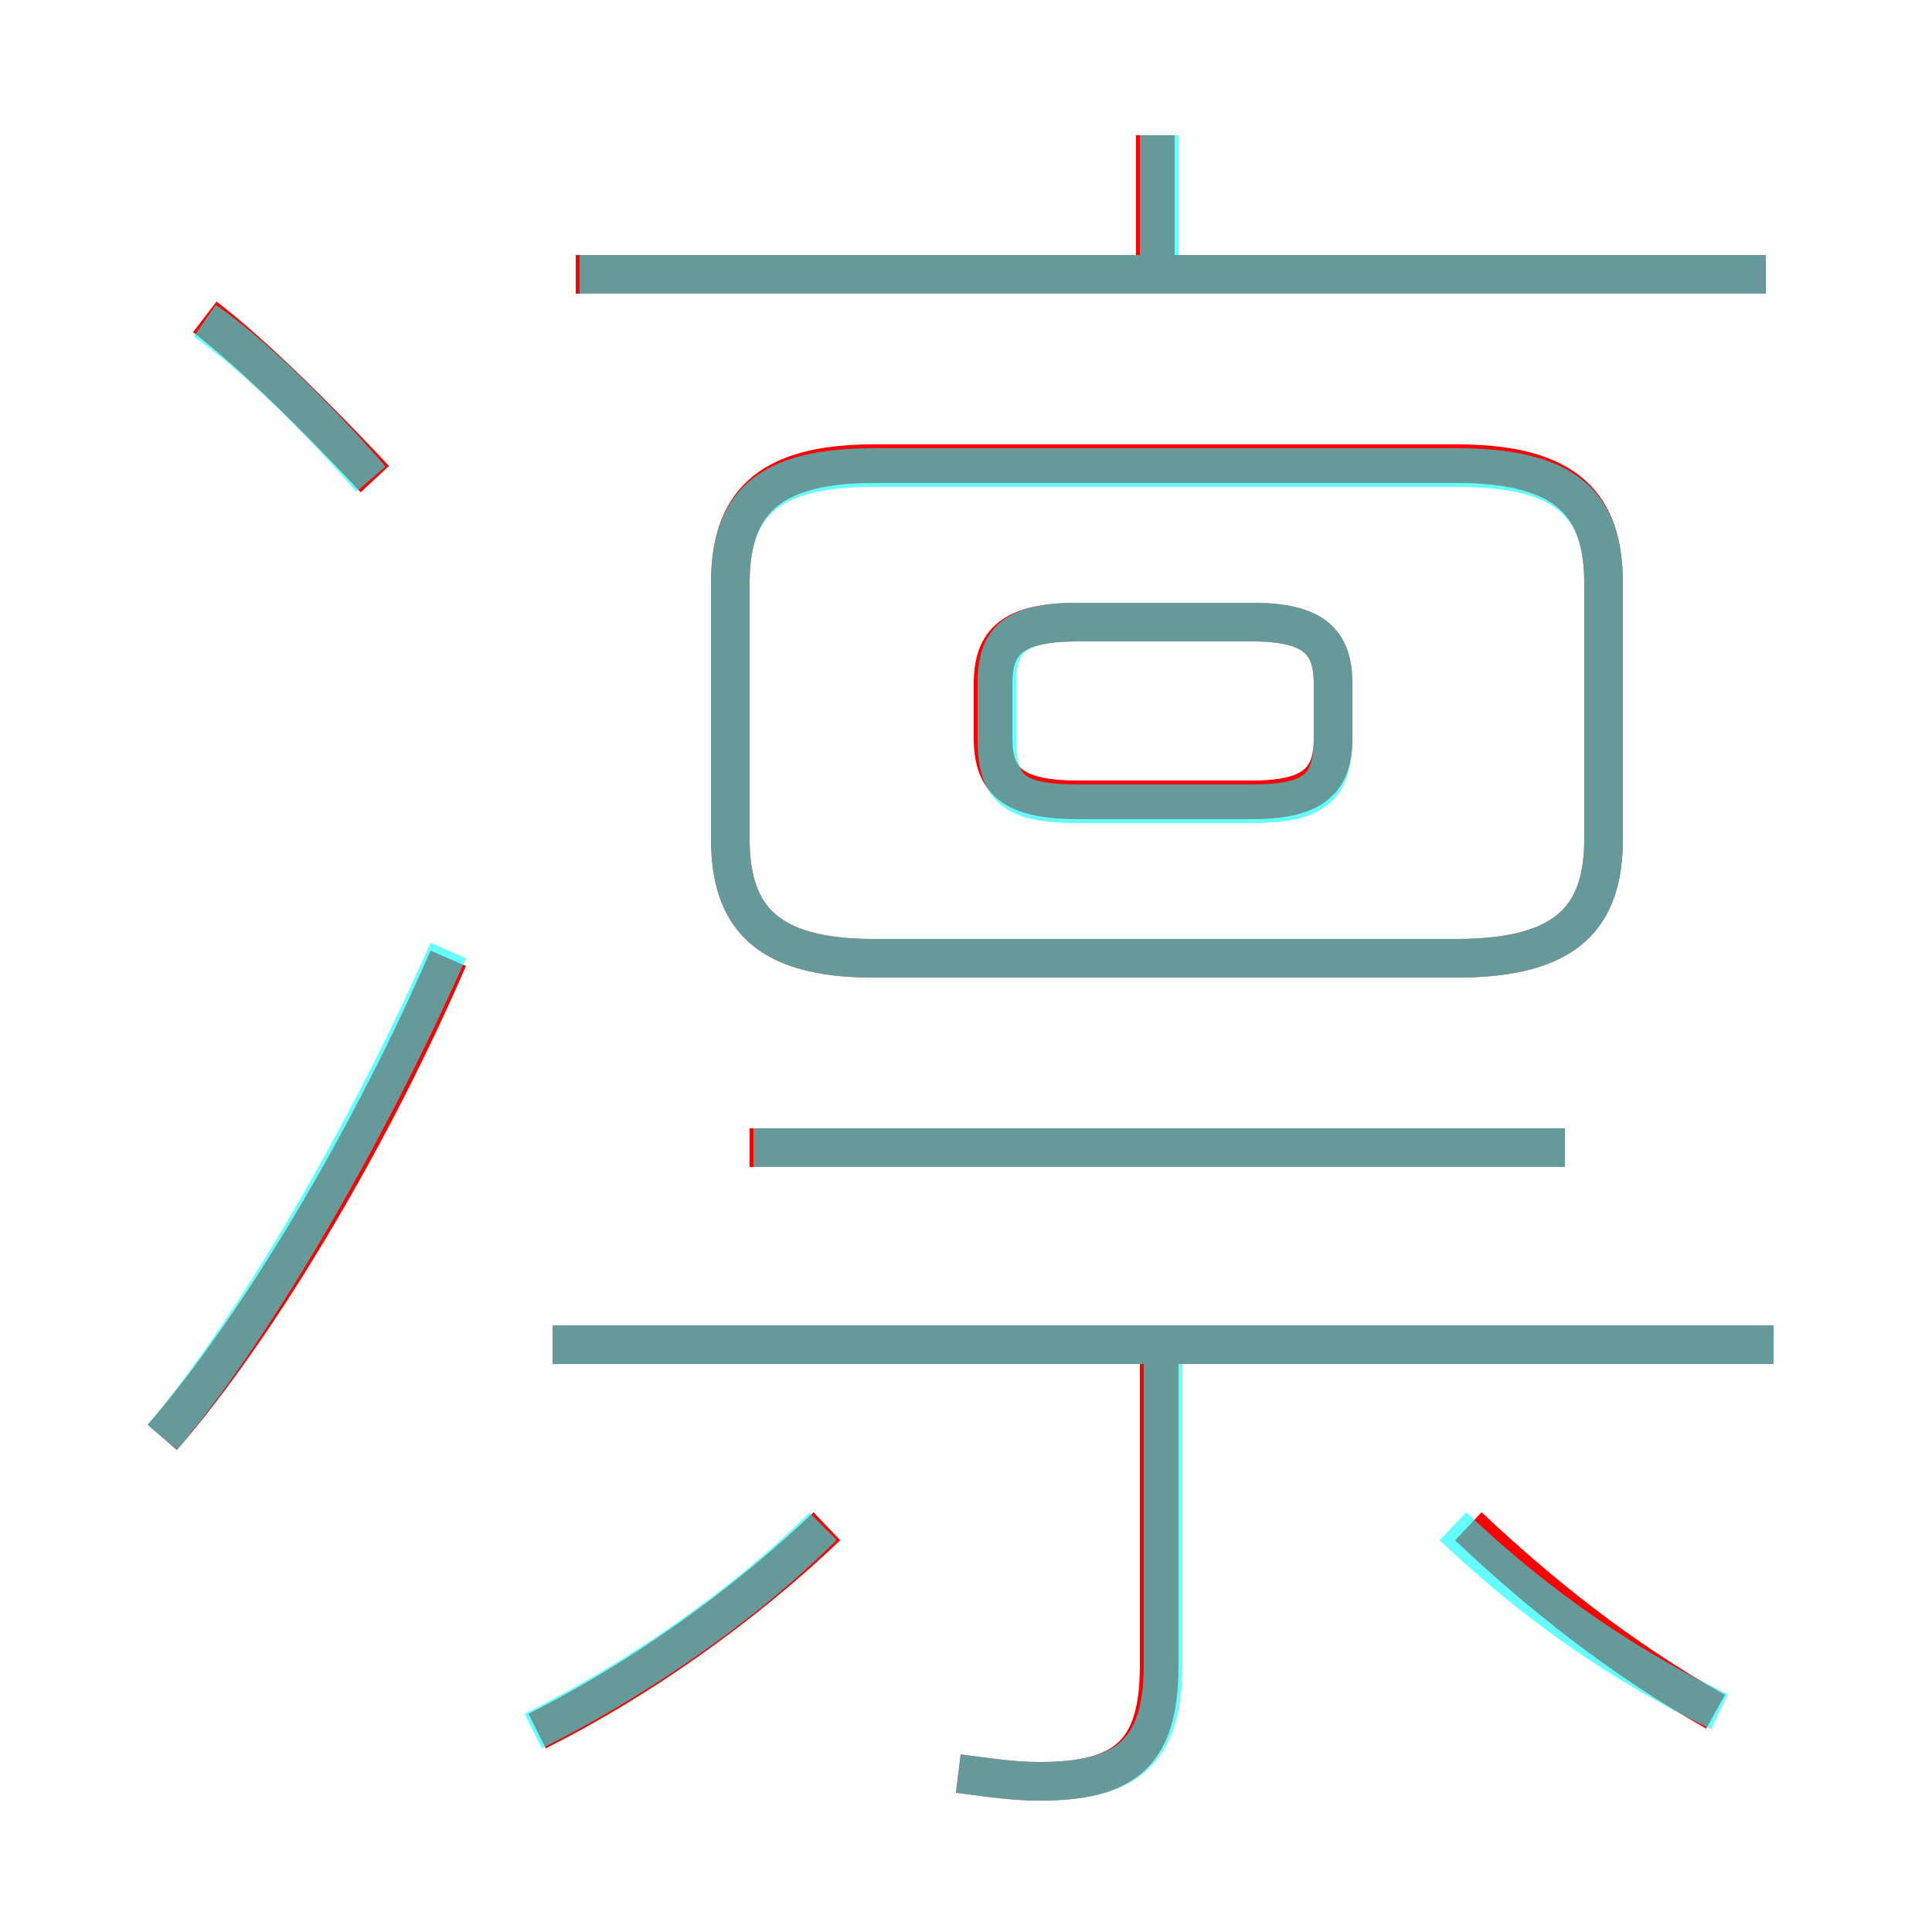 <?xml version='1.0' encoding='utf8'?>
<svg viewBox="0.0 -6.0 50.0 50.0" version="1.1" xmlns="http://www.w3.org/2000/svg">
<rect x="0.0" y="-6.0" width="50.0" height="50.0" fill="#333333" stroke="none"/>
<rect x="-1000" y="-1000" width="2000" height="2000" stroke="white" fill="white"/>
<g style="fill:none;stroke:rgba(255, 0, 0, 1);  stroke-width:1"><path d="M 22.6 -19.2 L 37.7 -19.2 C 40.6 -19.2 41.5 -20.3 41.5 -22.3 L 41.5 -28.9 C 41.5 -30.9 40.6 -32.0 37.7 -32.0 L 22.6 -32.0 C 19.8 -32.0 18.9 -30.9 18.9 -28.9 L 18.9 -22.3 C 18.9 -20.3 19.8 -19.2 22.6 -19.2 Z M 13.9 0.8 C 16.5 -0.5 19.2 -2.4 21.4 -4.5 M 4.2 -6.8 C 6.8 -9.8 9.7 -14.8 11.6 -19.2 M 24.8 1.9 C 25.6 2.0 26.2 2.1 26.9 2.1 C 29.1 2.1 30.0 1.4 30.0 -0.9 L 30.0 -9.2 M 45.9 -9.2 L 14.3 -9.2 M 9.7 -31.6 C 8.3 -33.1 6.6 -34.8 5.3 -35.8 M 44.4 0.3 C 41.9 -1.1 39.8 -2.8 38.0 -4.5 M 40.5 -14.3 L 19.4 -14.3 M 27.9 -23.3 L 32.4 -23.3 C 34.0 -23.3 34.5 -23.8 34.5 -24.9 L 34.5 -26.3 C 34.5 -27.4 34.0 -27.9 32.4 -27.9 L 27.9 -27.9 C 26.2 -27.9 25.7 -27.4 25.7 -26.3 L 25.7 -24.9 C 25.7 -23.8 26.2 -23.3 27.9 -23.3 Z M 45.7 -36.9 L 14.9 -36.9 M 29.9 -36.6 L 29.9 -40.5" transform="translate(0.0 38.0)" />
</g>
<g style="fill:none;stroke:rgba(0, 255, 255, 0.6);  stroke-width:1">
<path d="M 22.6 -19.2 L 37.7 -19.2 C 40.6 -19.2 41.5 -20.3 41.5 -22.3 L 41.5 -28.9 C 41.5 -30.9 40.6 -31.9 37.7 -31.9 L 22.6 -31.9 C 19.8 -31.9 18.9 -30.9 18.9 -28.9 L 18.9 -22.3 C 18.9 -20.3 19.8 -19.2 22.6 -19.2 Z M 4.2 -6.8 C 6.8 -9.9 9.7 -15.1 11.6 -19.4 M 13.8 0.8 C 16.4 -0.5 19.2 -2.4 21.3 -4.5 M 24.8 1.9 C 25.6 2.0 26.2 2.1 26.9 2.1 C 29.1 2.1 30.1 1.4 30.1 -0.9 L 30.1 -8.8 M 9.6 -31.6 C 8.3 -33.1 6.6 -34.8 5.3 -35.7 M 45.9 -9.2 L 14.3 -9.2 M 44.5 0.3 C 41.6 -1.1 39.4 -2.8 37.6 -4.5 M 40.5 -14.3 L 19.5 -14.3 M 27.9 -23.2 L 32.4 -23.2 C 34.0 -23.2 34.5 -23.6 34.5 -24.9 L 34.5 -26.3 C 34.5 -27.4 34.0 -27.9 32.4 -27.9 L 27.9 -27.9 C 26.2 -27.9 25.8 -27.4 25.8 -26.3 L 25.8 -24.9 C 25.8 -23.6 26.2 -23.2 27.9 -23.2 Z M 45.7 -36.9 L 15.0 -36.9 M 30.0 -37.0 L 30.0 -40.5" transform="translate(0.0 38.0)" />
</g>
</svg>